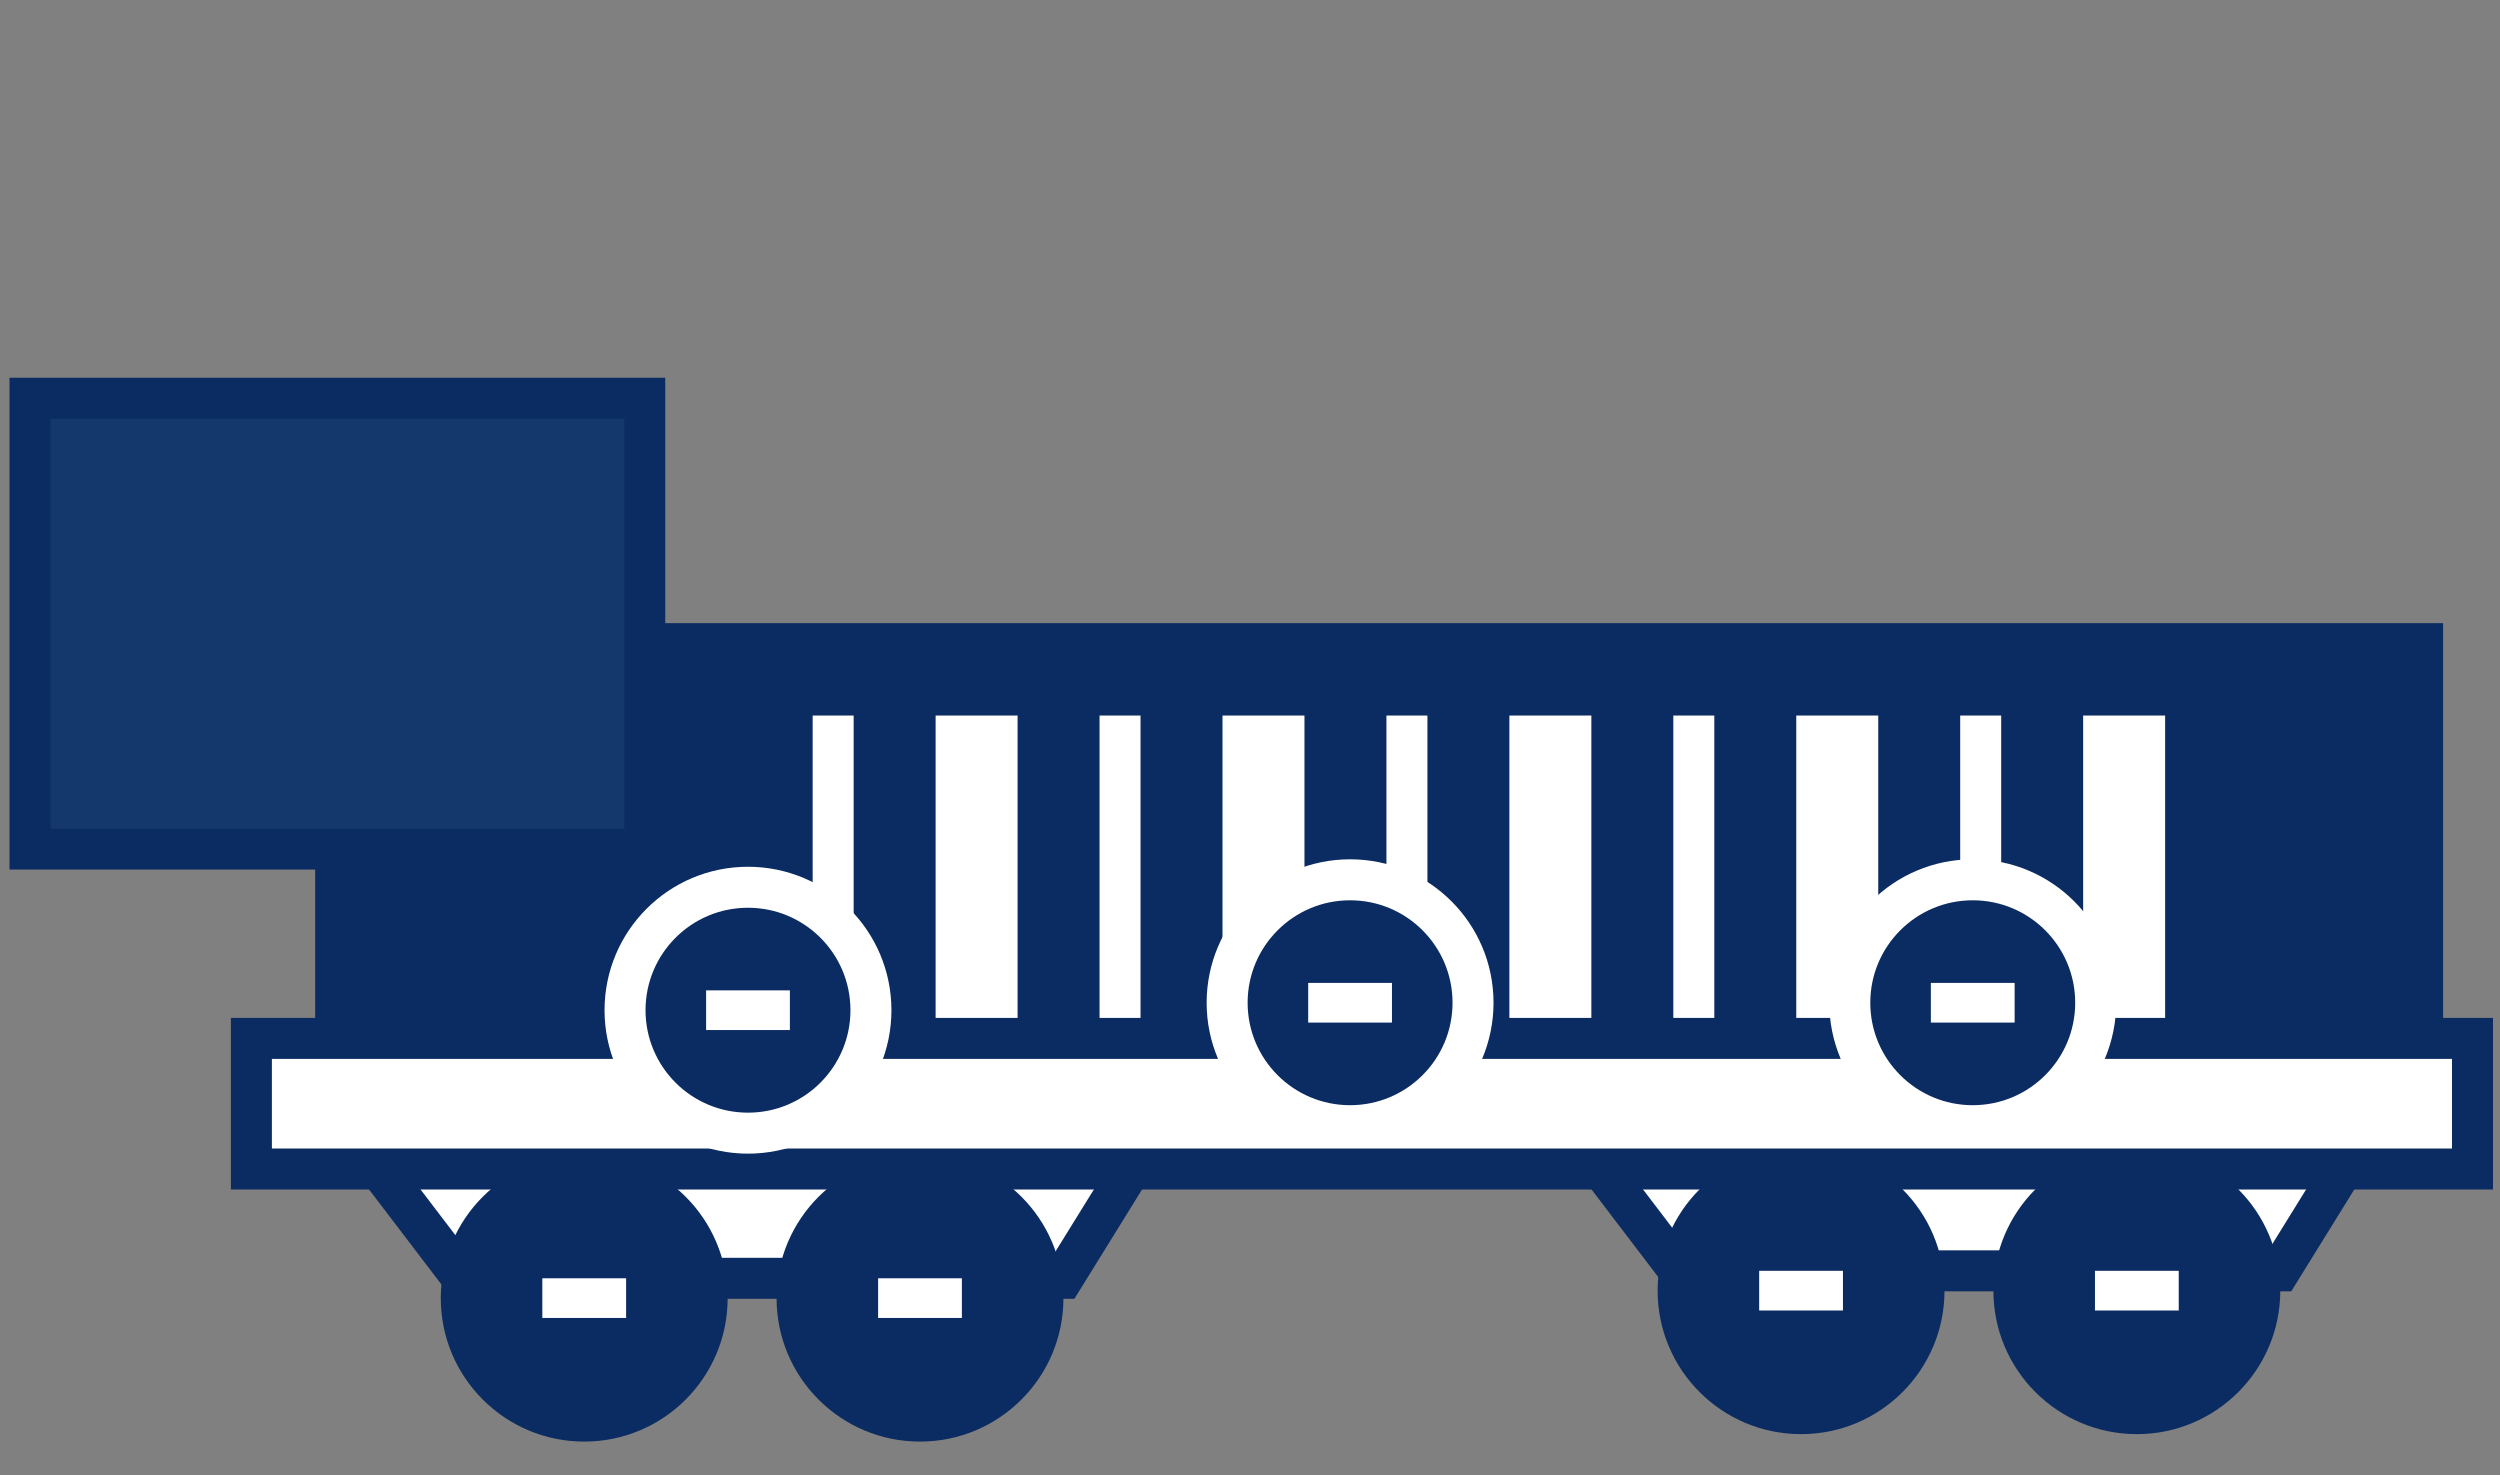 <svg width="61" height="36" viewBox="0 0 61 36" fill="none" xmlns="http://www.w3.org/2000/svg">
<rect x="0" y="0" width="61" height="36" fill="#808080" stroke="none"/>
<rect x="8.19" y="15.705" width="50.921" height="9.632" fill="#0B2C62" stroke="#0B2C62"/>
<rect width="8" height="1" transform="matrix(0 -1 1 0 19.829 25.459)" fill="white"/>
<rect width="8" height="2" transform="matrix(0 -1 1 0 22.829 25.459)" fill="white"/>
<rect width="8" height="1" transform="matrix(0 -1 1 0 26.829 25.459)" fill="white"/>
<rect width="8" height="2" transform="matrix(0 -1 1 0 29.829 25.459)" fill="white"/>
<rect width="8" height="1" transform="matrix(0 -1 1 0 33.829 25.459)" fill="white"/>
<rect width="8" height="2" transform="matrix(0 -1 1 0 36.829 25.459)" fill="white"/>
<rect width="8" height="1" transform="matrix(0 -1 1 0 40.829 25.459)" fill="white"/>
<rect width="8" height="2" transform="matrix(0 -1 1 0 43.829 25.459)" fill="white"/>
<rect width="8" height="1" transform="matrix(0 -1 1 0 47.829 25.459)" fill="white"/>
<rect width="8" height="2" transform="matrix(0 -1 1 0 50.829 25.459)" fill="white"/>
<path d="M11.284 31.19L8.525 27.57H28.178L25.937 31.19H11.284Z" fill="white" stroke="#0B2C62"/>
<path d="M40.974 31.008L38.216 27.388H57.869L55.628 31.008H40.974Z" fill="white" stroke="#0B2C62"/>
<circle cx="14.255" cy="31.675" r="3.5" fill="#0B2C62"/>
<circle cx="43.946" cy="31.493" r="3.5" fill="#0B2C62"/>
<circle cx="22.448" cy="31.675" r="3.5" fill="#0B2C62"/>
<circle cx="52.139" cy="31.493" r="3.5" fill="#0B2C62"/>
<rect x="21.426" y="31.19" width="2.044" height="0.968" fill="white"/>
<rect x="51.117" y="31.008" width="2.044" height="0.968" fill="white"/>
<rect x="13.233" y="31.19" width="2.044" height="0.968" fill="white"/>
<rect x="42.924" y="31.008" width="2.044" height="0.968" fill="white"/>
<rect x="6.134" y="25.337" width="54.195" height="3.187" fill="white" stroke="#0B2C62"/>
<rect x="0.732" y="9.717" width="15" height="11" fill="#15386C"/>
<rect x="0.732" y="9.717" width="15" height="11" stroke="#0B2C62"/>
<circle cx="18.251" cy="24.649" r="3" fill="#0B2C62" stroke="white"/>
<rect x="17.229" y="24.165" width="2.044" height="0.968" fill="white"/>
<circle cx="32.942" cy="24.467" r="3" fill="#0B2C62" stroke="white"/>
<rect x="31.92" y="23.983" width="2.044" height="0.968" fill="white"/>
<circle cx="48.135" cy="24.467" r="3" fill="#0B2C62" stroke="white"/>
<rect x="47.113" y="23.983" width="2.044" height="0.968" fill="white"/>
</svg>
